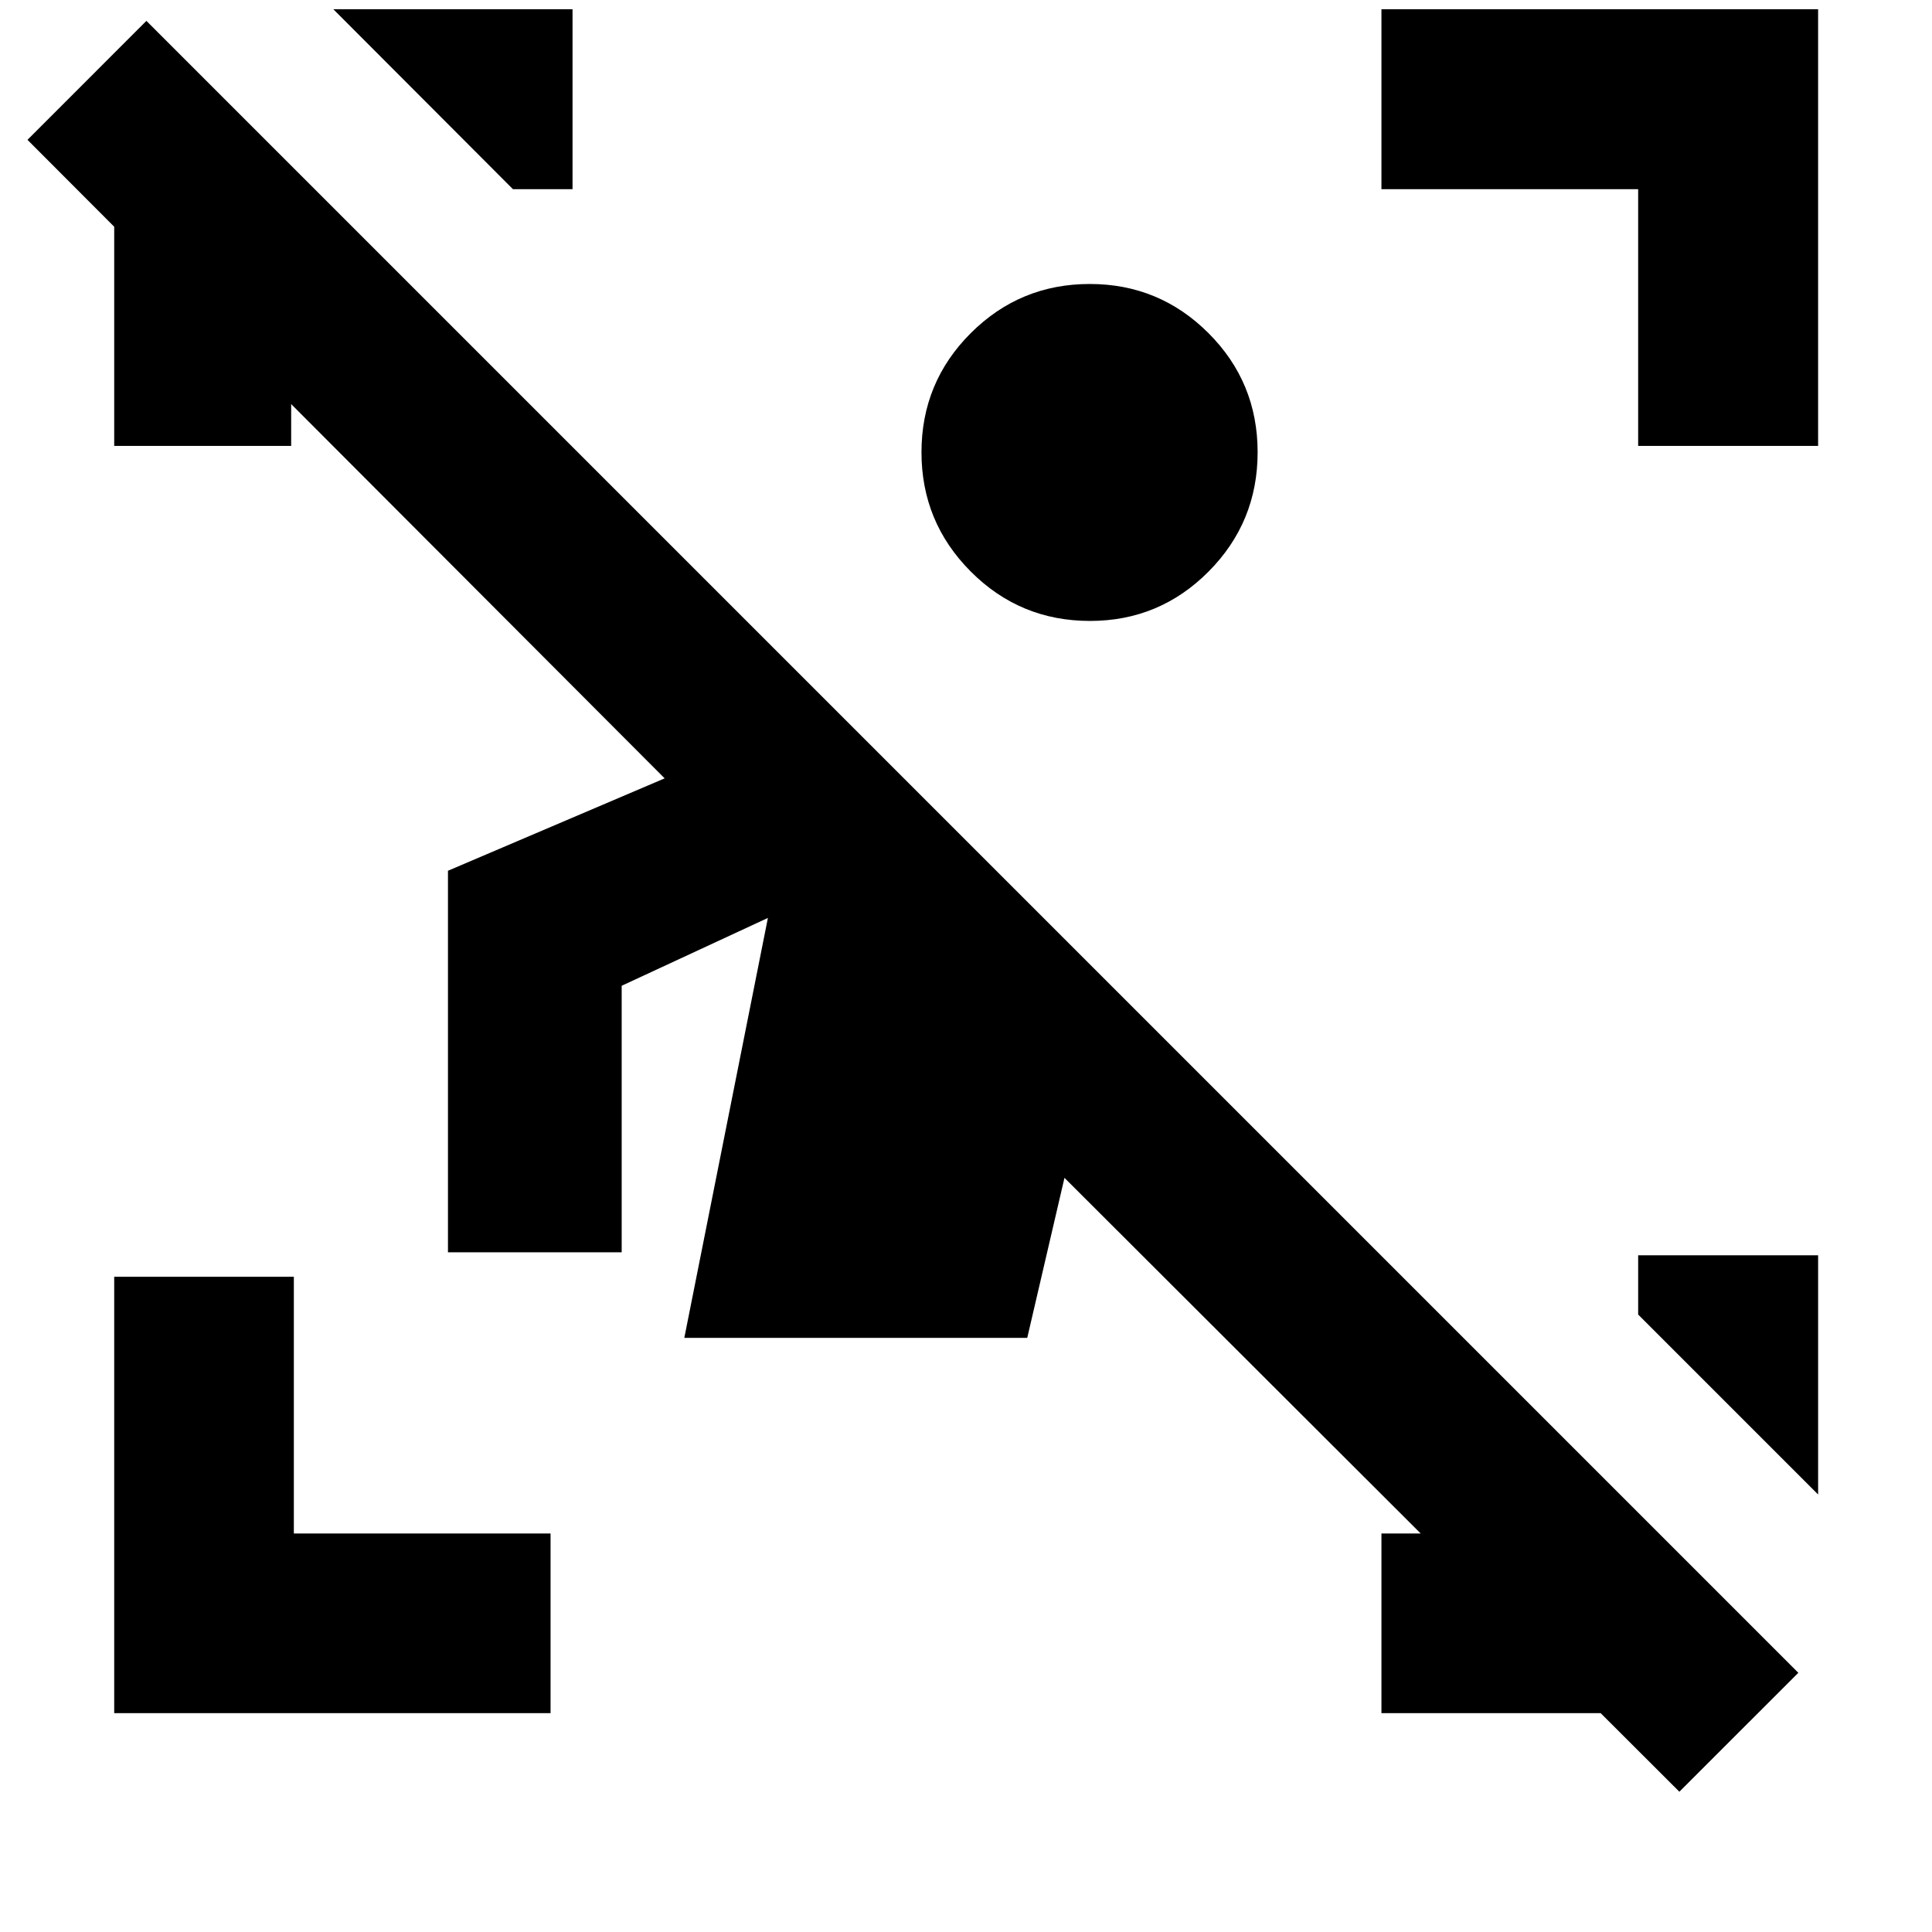 <svg xmlns="http://www.w3.org/2000/svg" height="40" viewBox="0 -960 960 960" width="40"><path d="M834.47-69.7 528.93-374.73l-18.5 79.51h-170.4l41.54-208.67-72.66 33.71v132.44h-86.32v-189.59l107.67-45.91L13.65-890.52l59.1-59.11L893.58-128.8l-59.11 59.1ZM56.75-108.75v-216.82h89.26v127.56h127.56v89.26H56.75Zm757.24-629.68v-127.56H686.43v-89.42h216.98v216.98h-89.42Zm-757.24 0v-130.43h87.93v130.43H56.75Zm629.68 629.68v-89.26H823.7v89.26H686.43ZM254.89-865.99l-89.26-89.42h118.86v89.42h-29.6Zm648.52 648.6-89.42-89.42v-29.44h89.42v118.86Zm-361.8-434.07q-34.78 0-59.25-24.55-24.48-24.55-24.48-59.23 0-34.77 24.47-59.21 24.47-24.44 59.15-24.44 34.54 0 58.97 24.4 24.44 24.41 24.44 59.22 0 34.75-24.38 59.28t-58.92 24.53Z"/></svg>